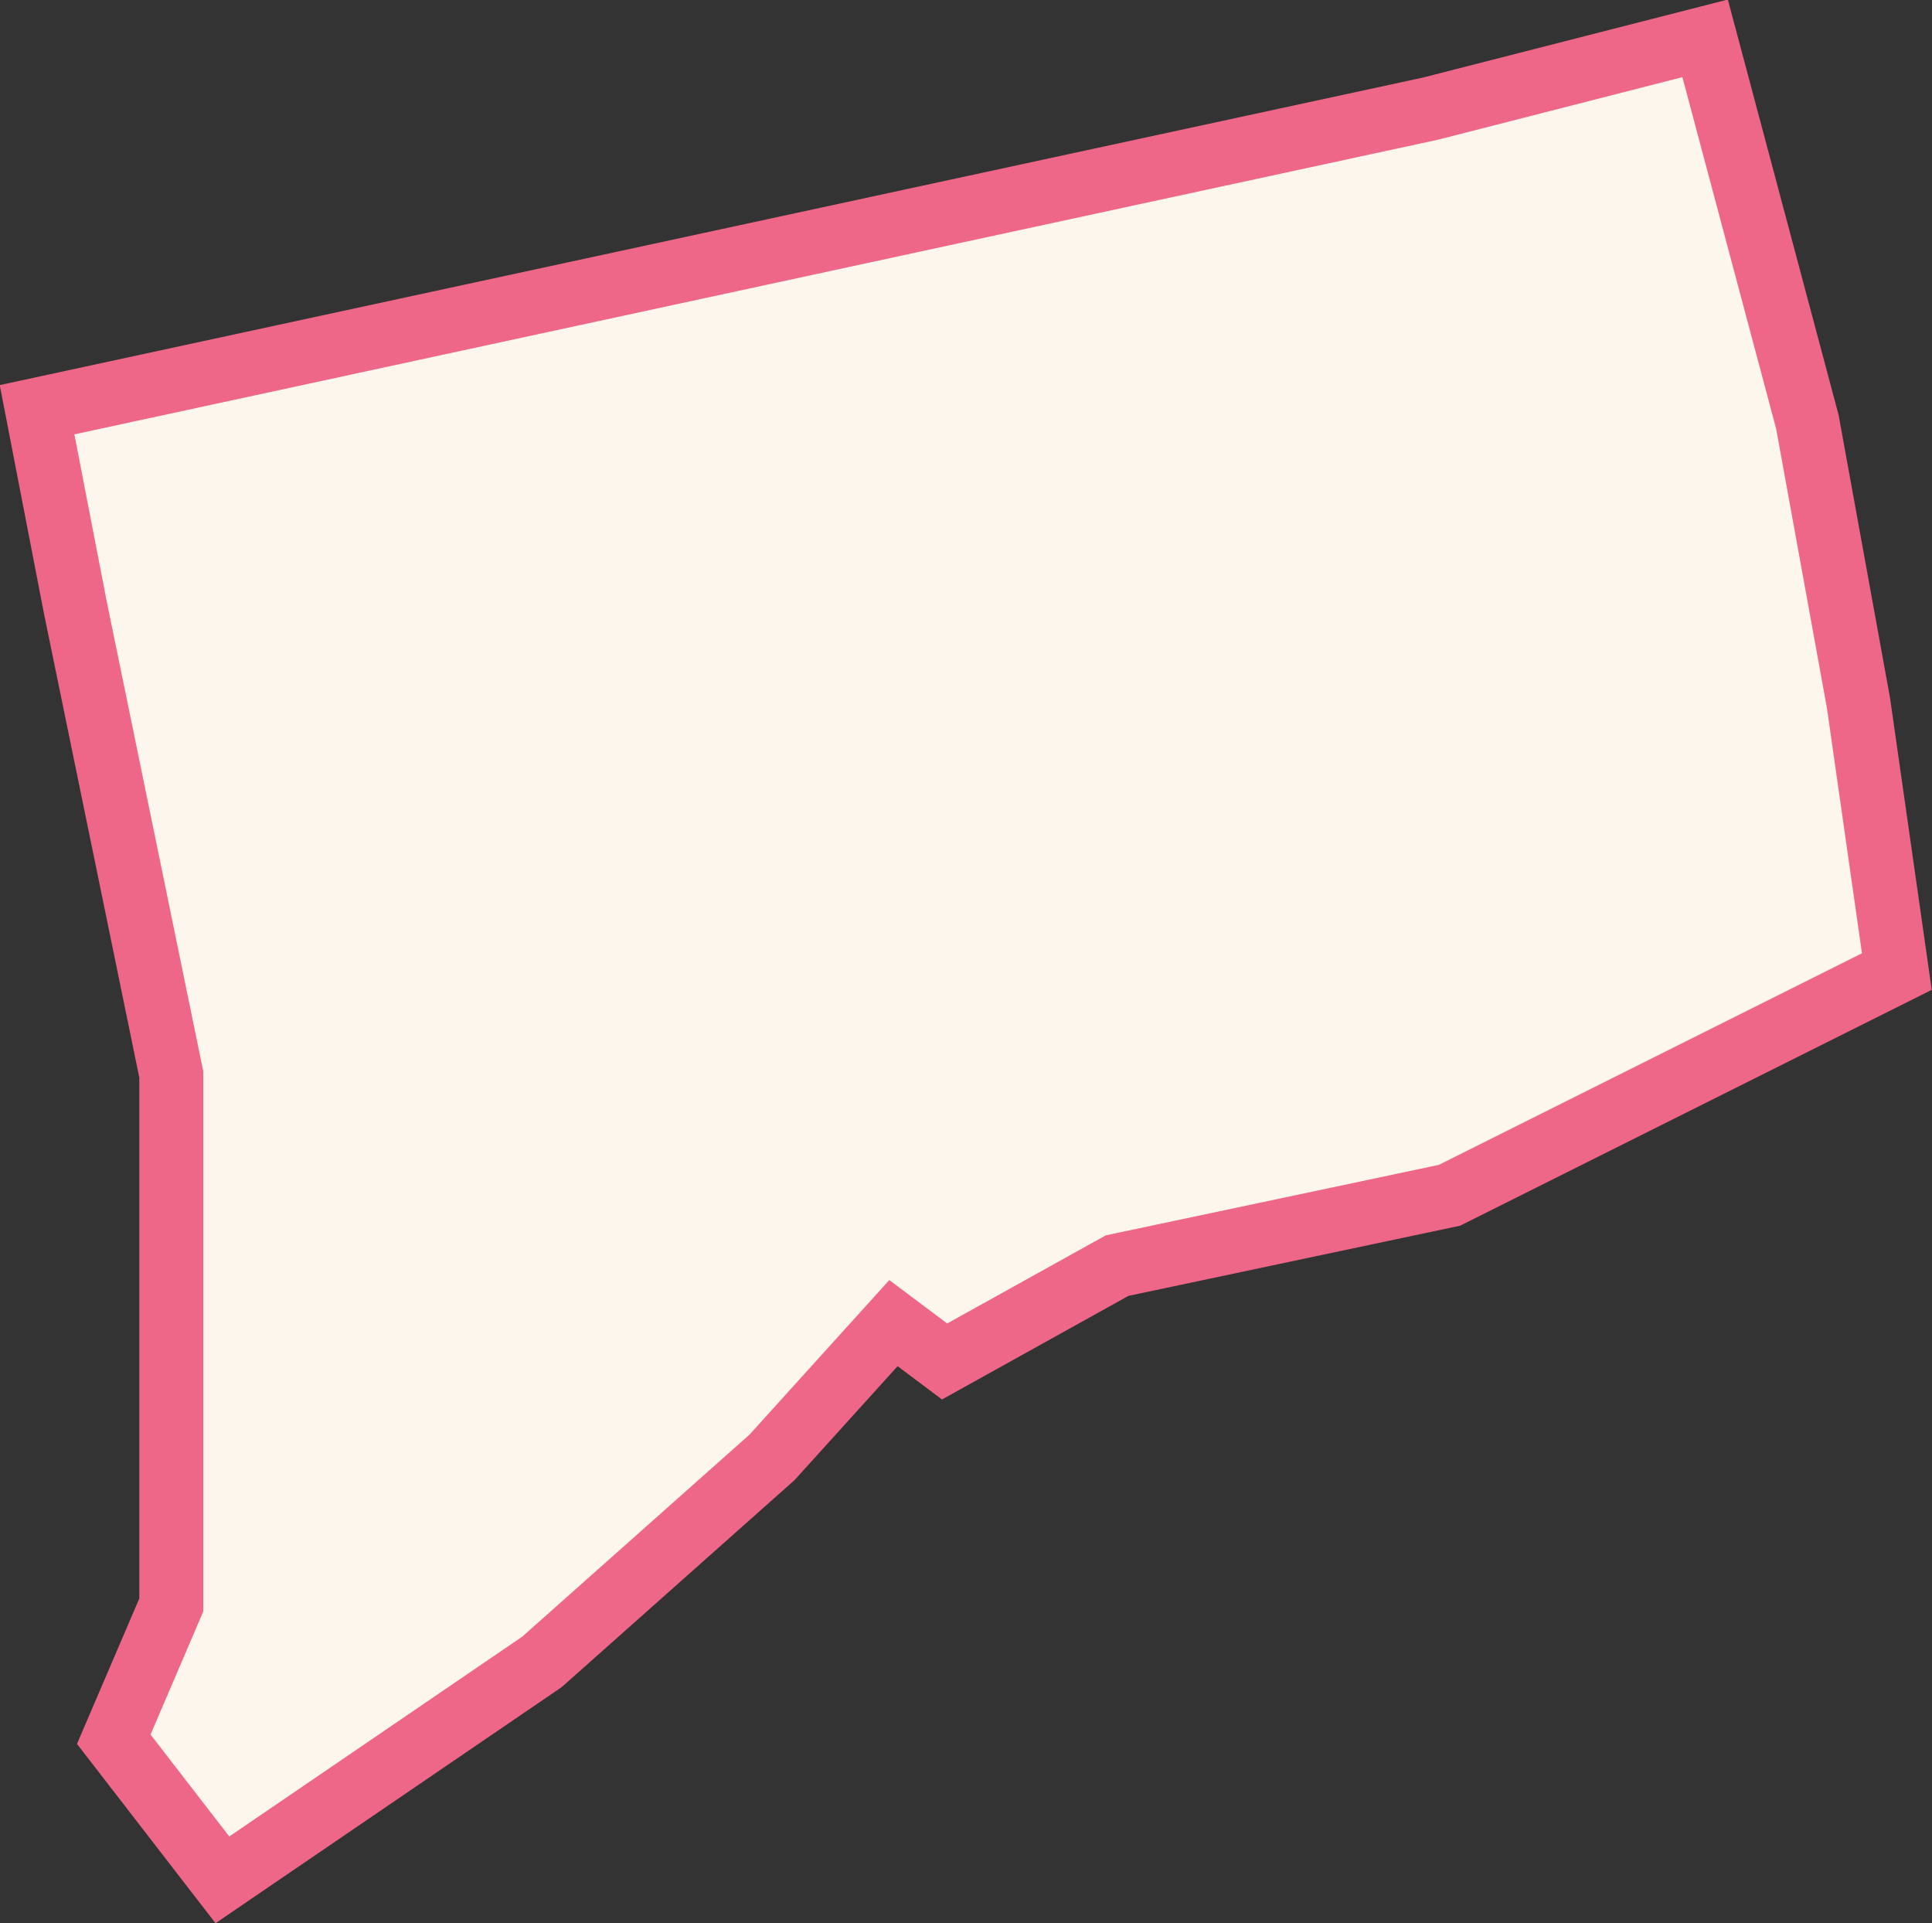 <svg xmlns="http://www.w3.org/2000/svg" viewBox="0 0 30.23 30.09"><rect x="0" y="0" width="30.23" height="30.09" fill="#333333" stroke="none"/><defs><style>.cls-1{fill:#FCF6EC;stroke:#E6804;stroke-miterlimit:10;}</style></defs><title>CT</title><g id="Layer_2" data-name="Layer 2"><g id="Layer_1-2" data-name="Layer 1"><g id="outlines"><path id="CT" class="cls-1" d="M8.48,26l3.6-3.2,1.9-2.1.8.6,2.7-1.5,5.2-1.1,7-3.5-.6-4.2-.8-4.4-1.6-6-4.3,1.1L.58,6.41l.6,3.1,1.5,7.3v8.3l-.9,2.1,1.7,2.2Z"/></g></g></g></svg>